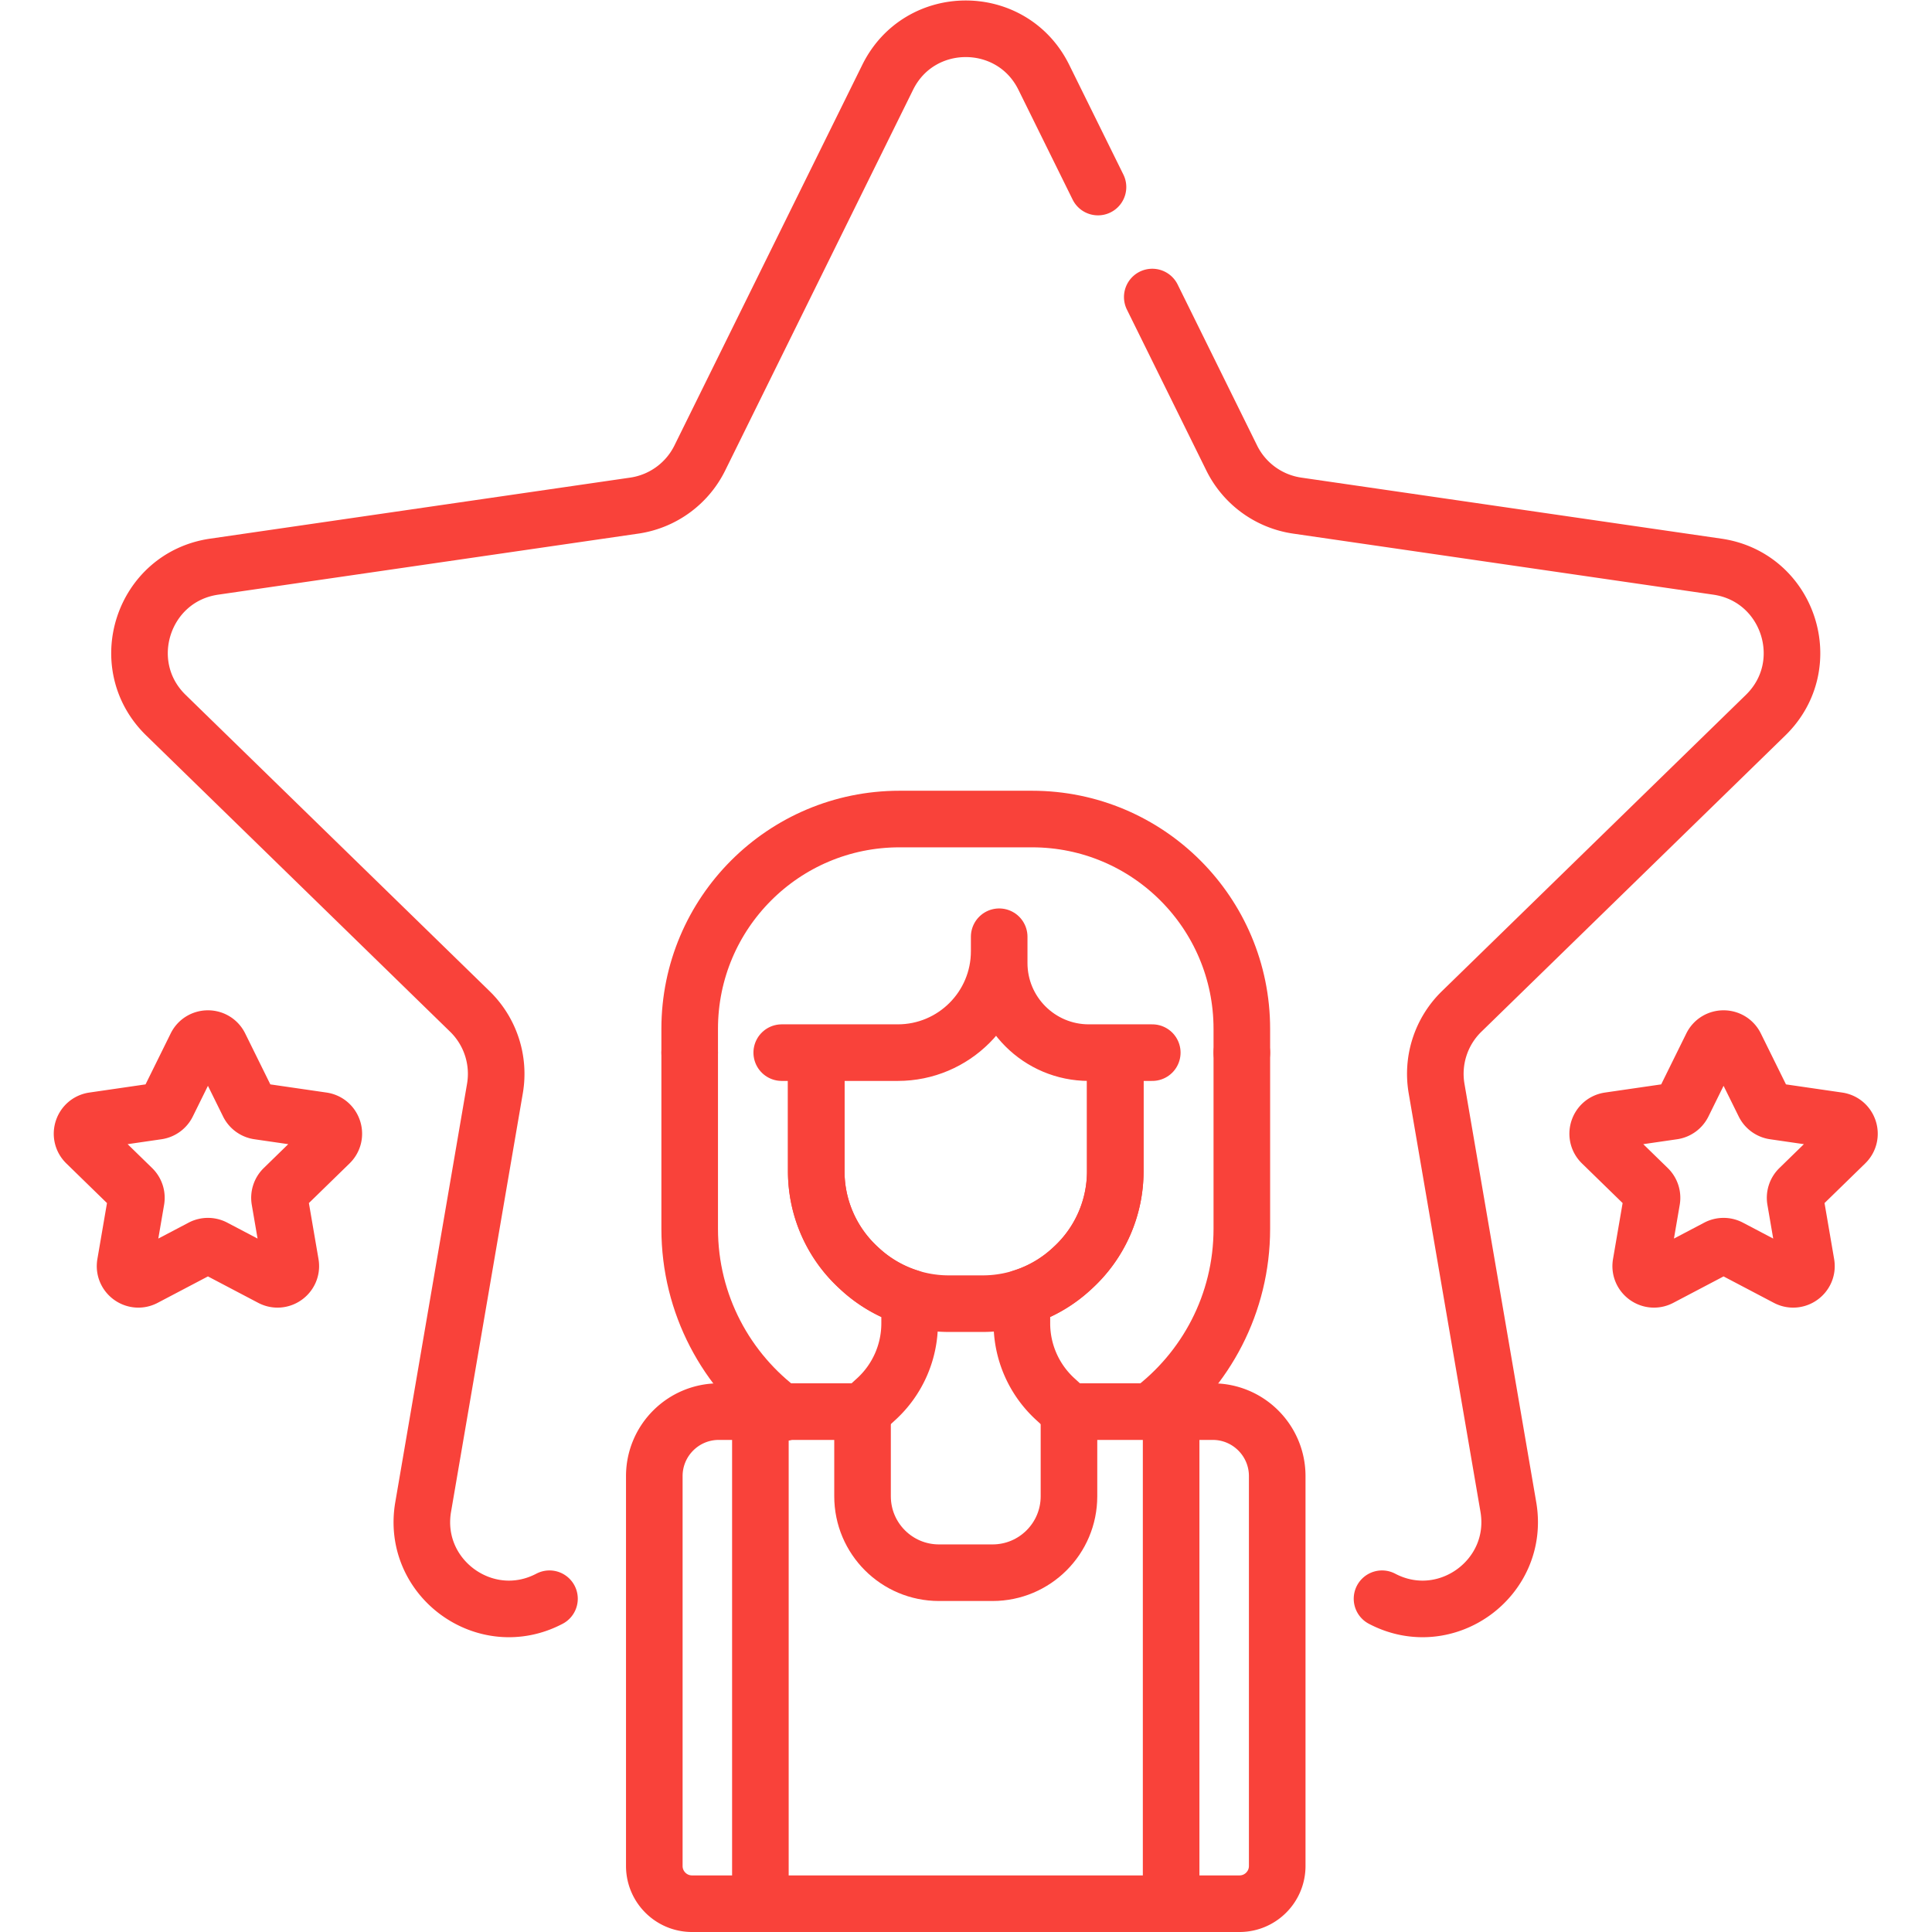 <?xml version="1.0"?>
<svg xmlns="http://www.w3.org/2000/svg" version="1.1" xmlns:xlink="http://www.w3.org/1999/xlink" xmlns:svgjs="http://svgjs.com/svgjs" width="512" height="512" x="0" y="0" viewBox="0 0 682.667 682.667" style="enable-background:new 0 0 512 512" xml:space="preserve" class=""><g><defs><clipPath id="a" clipPathUnits="userSpaceOnUse"><path d="M0 512h512V0H0Z" fill="#f9423a" opacity="1" data-original="#000000" class=""></path></clipPath></defs><g clip-path="url(#a)" transform="matrix(1.333 0 0 -1.333 0 682.667)"><path d="m0 0 21.057-42.665a23.072 23.072 0 0 1 17.375-12.624l111.363-16.183c18.928-2.75 26.485-26.01 12.789-39.361l-80.583-78.549a23.079 23.079 0 0 1-6.637-20.426l19.024-110.913c3.232-18.851-16.554-33.227-33.484-24.327" style="stroke-width:15;stroke-linecap:round;stroke-linejoin:round;stroke-miterlimit:10;stroke-dasharray:none;stroke-opacity:1" transform="translate(305.44 433.39)" fill="none" stroke="#f9423a" stroke-width="15" stroke-linecap="round" stroke-linejoin="round" stroke-miterlimit="10" stroke-dasharray="none" stroke-opacity="" data-original="#000000" opacity="1" class=""></path><path d="M0 0c-16.93-8.9-36.716 5.476-33.482 24.327L-14.46 135.24a23.076 23.076 0 0 1-6.637 20.426l-80.583 78.549c-13.696 13.35-6.138 36.611 12.789 39.361l111.364 16.183a23.075 23.075 0 0 1 17.375 12.624l49.803 100.912c8.465 17.151 32.922 17.151 41.387 0l14.358-29.091" style="stroke-width:15;stroke-linecap:round;stroke-linejoin:round;stroke-miterlimit:10;stroke-dasharray:none;stroke-opacity:1" transform="translate(145.655 88.342)" fill="none" stroke="#f9423a" stroke-width="15" stroke-linecap="round" stroke-linejoin="round" stroke-miterlimit="10" stroke-dasharray="none" stroke-opacity="" data-original="#000000" opacity="1" class=""></path><path d="M0 0c14.756 11.026 24.308 28.633 24.308 48.471V95.16" style="stroke-width:15;stroke-linecap:round;stroke-linejoin:round;stroke-miterlimit:10;stroke-dasharray:none;stroke-opacity:1" transform="translate(304.873 137.94)" fill="none" stroke="#f9423a" stroke-width="15" stroke-linecap="round" stroke-linejoin="round" stroke-miterlimit="10" stroke-dasharray="none" stroke-opacity="" data-original="#000000" opacity="1" class=""></path><path d="M0 0v-46.689c0-20.039 9.746-37.8 24.757-48.803" style="stroke-width:15;stroke-linecap:round;stroke-linejoin:round;stroke-miterlimit:10;stroke-dasharray:none;stroke-opacity:1" transform="translate(182.82 233.1)" fill="none" stroke="#f9423a" stroke-width="15" stroke-linecap="round" stroke-linejoin="round" stroke-miterlimit="10" stroke-dasharray="none" stroke-opacity="" data-original="#000000" opacity="1" class=""></path><path d="M0 0v130.44" style="stroke-width:15;stroke-linecap:round;stroke-linejoin:round;stroke-miterlimit:10;stroke-dasharray:none;stroke-opacity:1" transform="translate(310.44 7.5)" fill="none" stroke="#f9423a" stroke-width="15" stroke-linecap="round" stroke-linejoin="round" stroke-miterlimit="10" stroke-dasharray="none" stroke-opacity="" data-original="#000000" opacity="1" class=""></path><path d="M0 0v-130.44" style="stroke-width:15;stroke-linecap:round;stroke-linejoin:round;stroke-miterlimit:10;stroke-dasharray:none;stroke-opacity:1" transform="translate(201.56 137.94)" fill="none" stroke="#f9423a" stroke-width="15" stroke-linecap="round" stroke-linejoin="round" stroke-miterlimit="10" stroke-dasharray="none" stroke-opacity="" data-original="#000000" opacity="1" class=""></path><path d="M0 0v-22.44C0-33.63-9.071-42.7-20.261-42.7H-34.46c-11.189 0-20.26 9.07-20.26 20.26V0" style="stroke-width:15;stroke-linecap:round;stroke-linejoin:round;stroke-miterlimit:10;stroke-dasharray:none;stroke-opacity:1" transform="translate(283.36 137.94)" fill="none" stroke="#f9423a" stroke-width="15" stroke-linecap="round" stroke-linejoin="round" stroke-miterlimit="10" stroke-dasharray="none" stroke-opacity="" data-original="#000000" opacity="1" class=""></path><path d="M0 0v-30.968c0-9.68 4.045-18.92 11.158-25.486l.432-.399a34.673 34.673 0 0 1 13.162-7.604v-6.815a27.21 27.21 0 0 0-8.858-20.089l-3.622-3.309h-38.1c-9.444 0-17.1-7.655-17.1-17.1v-103.34c0-5.523 4.477-10 10-10h145.12c5.523 0 10 4.477 10 10v103.34c0 9.445-7.656 17.1-17.1 17.1h-38.1l-3.622 3.309a27.21 27.21 0 0 0-8.858 20.089v6.815a34.673 34.673 0 0 1 13.162 7.604l.432.399a34.684 34.684 0 0 1 11.158 25.486V0" style="stroke-width:15;stroke-linecap:round;stroke-linejoin:round;stroke-miterlimit:10;stroke-dasharray:none;stroke-opacity:1" transform="translate(216.368 232.61)" fill="none" stroke="#f9423a" stroke-width="15" stroke-linecap="round" stroke-linejoin="round" stroke-miterlimit="10" stroke-dasharray="none" stroke-opacity="" data-original="#000000" opacity="1" class=""></path><path d="M0 0v-30.968c0-9.68-4.045-18.92-11.158-25.486l-.432-.399a34.683 34.683 0 0 0-23.527-9.199h-9.029a34.685 34.685 0 0 0-23.528 9.199l-.431.399a34.682 34.682 0 0 0-11.159 25.486V0" style="stroke-width:15;stroke-linecap:round;stroke-linejoin:round;stroke-miterlimit:10;stroke-dasharray:none;stroke-opacity:1" transform="translate(295.632 232.61)" fill="none" stroke="#f9423a" stroke-width="15" stroke-linecap="round" stroke-linejoin="round" stroke-miterlimit="10" stroke-dasharray="none" stroke-opacity="" data-original="#000000" opacity="1" class=""></path><path d="M0 0h30.761c14.845 0 26.88 12.035 26.88 26.88v3.84-6.96C57.641 10.638 68.278 0 81.401 0h16.82" style="stroke-width:15;stroke-linecap:round;stroke-linejoin:round;stroke-miterlimit:10;stroke-dasharray:none;stroke-opacity:1" transform="translate(207.22 233.1)" fill="none" stroke="#f9423a" stroke-width="15" stroke-linecap="round" stroke-linejoin="round" stroke-miterlimit="10" stroke-dasharray="none" stroke-opacity="" data-original="#000000" opacity="1" class=""></path><path d="M0 0v6.31c0 30.712-24.897 55.61-55.61 55.61h-35.141c-30.713 0-55.61-24.898-55.61-55.61V0" style="stroke-width:15;stroke-linecap:round;stroke-linejoin:round;stroke-miterlimit:10;stroke-dasharray:none;stroke-opacity:1" transform="translate(329.18 233.1)" fill="none" stroke="#f9423a" stroke-width="15" stroke-linecap="round" stroke-linejoin="round" stroke-miterlimit="10" stroke-dasharray="none" stroke-opacity="" data-original="#000000" opacity="1" class=""></path><path d="m0 0-15.176-7.978c-2.579-1.356-5.594.834-5.101 3.707l2.898 16.898a3.519 3.519 0 0 1-1.011 3.112l-12.278 11.967c-2.086 2.034-.935 5.578 1.949 5.997l16.967 2.466a3.517 3.517 0 0 1 2.648 1.923l7.587 15.375c1.289 2.613 5.016 2.613 6.306 0l7.588-15.375a3.516 3.516 0 0 1 2.646-1.923l16.967-2.466c2.884-.419 4.036-3.963 1.949-5.997L21.662 15.739a3.517 3.517 0 0 1-1.012-3.112l2.899-16.898c.493-2.873-2.522-5.063-5.102-3.707L3.271 0A3.51 3.51 0 0 1 0 0Z" style="stroke-width:15;stroke-linecap:round;stroke-linejoin:round;stroke-miterlimit:10;stroke-dasharray:none;stroke-opacity:1" transform="translate(455.244 181.394)" fill="none" stroke="#f9423a" stroke-width="15" stroke-linecap="round" stroke-linejoin="round" stroke-miterlimit="10" stroke-dasharray="none" stroke-opacity="" data-original="#000000" opacity="1" class=""></path><path d="m0 0-15.176-7.978c-2.58-1.356-5.595.834-5.101 3.707l2.898 16.898a3.517 3.517 0 0 1-1.012 3.112l-12.277 11.967c-2.087 2.034-.935 5.578 1.949 5.997l16.967 2.466a3.516 3.516 0 0 1 2.647 1.923l7.587 15.375c1.29 2.613 5.017 2.613 6.306 0l7.588-15.375a3.518 3.518 0 0 1 2.647-1.923l16.967-2.466c2.884-.419 4.035-3.963 1.949-5.997L21.661 15.739a3.519 3.519 0 0 1-1.011-3.112l2.899-16.898c.492-2.873-2.523-5.063-5.102-3.707L3.271 0A3.51 3.51 0 0 1 0 0Z" style="stroke-width:15;stroke-linecap:round;stroke-linejoin:round;stroke-miterlimit:10;stroke-dasharray:none;stroke-opacity:1" transform="translate(53.484 181.394)" fill="none" stroke="#f9423a" stroke-width="15" stroke-linecap="round" stroke-linejoin="round" stroke-miterlimit="10" stroke-dasharray="none" stroke-opacity="" data-original="#000000" opacity="1" class=""></path></g></g></svg>